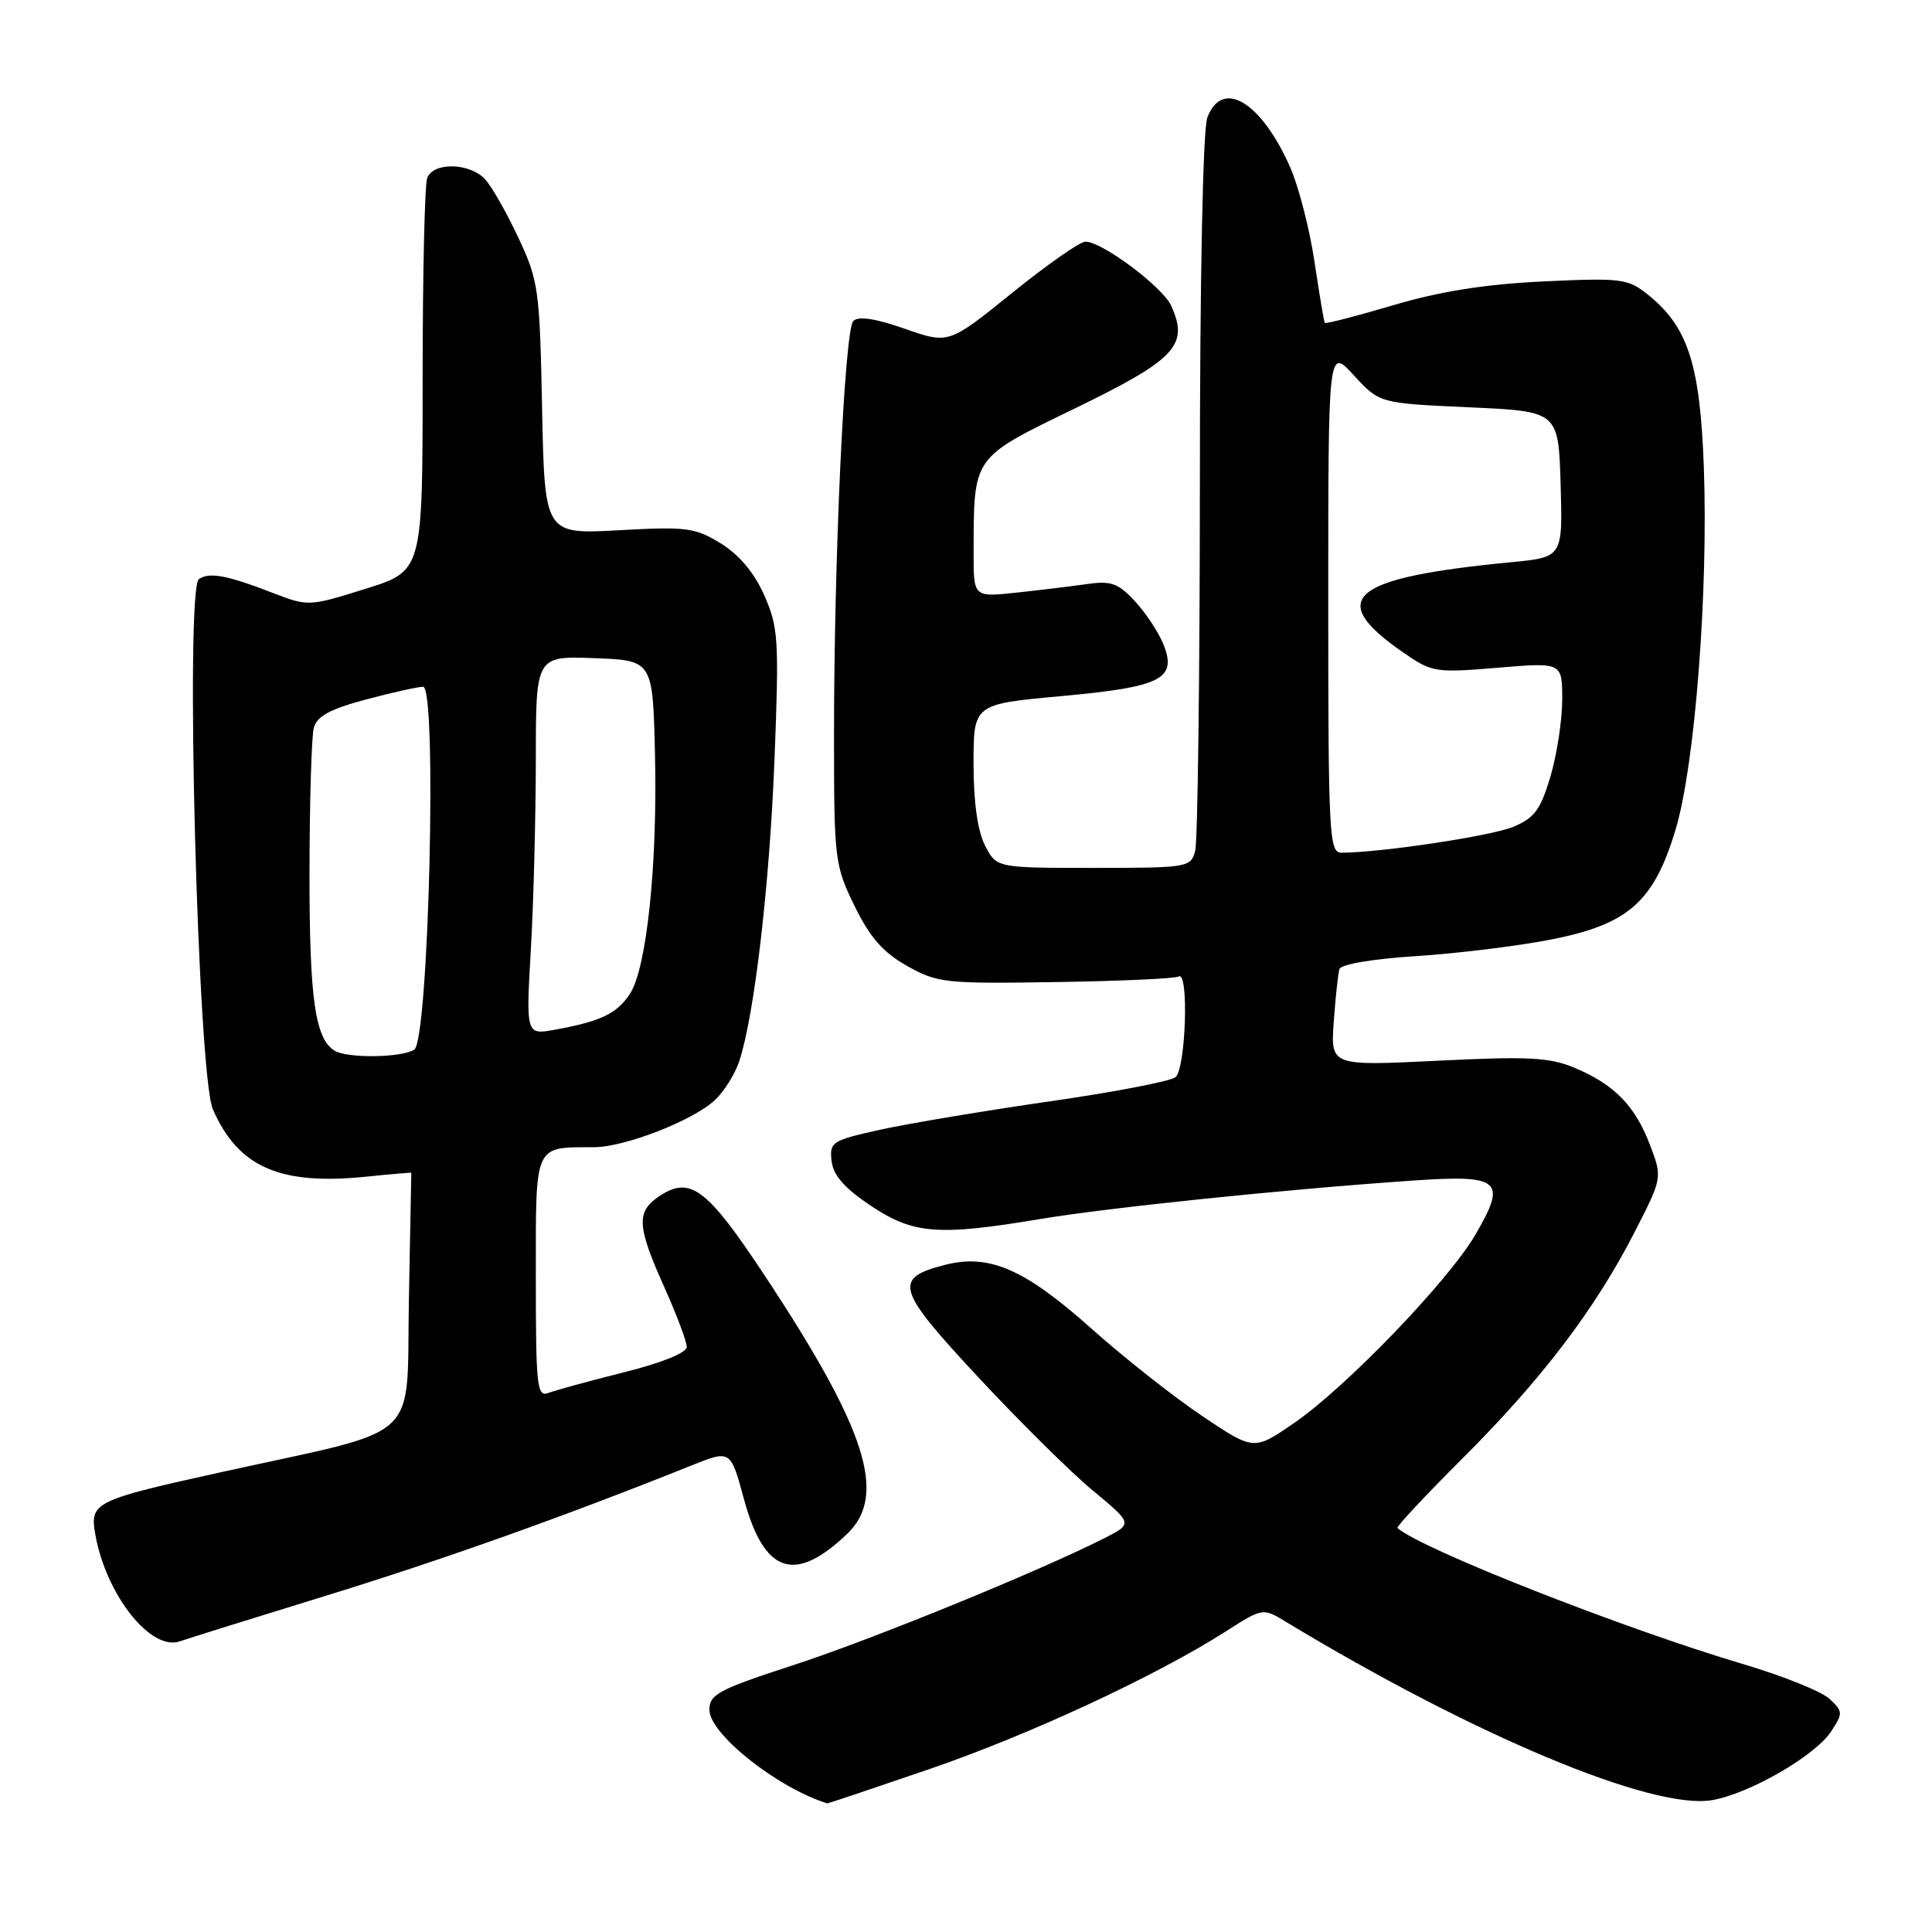 <?xml version="1.0" encoding="UTF-8" standalone="no"?>
<!DOCTYPE svg PUBLIC "-//W3C//DTD SVG 1.1//EN" "http://www.w3.org/Graphics/SVG/1.1/DTD/svg11.dtd" >
<svg xmlns="http://www.w3.org/2000/svg" xmlns:xlink="http://www.w3.org/1999/xlink" version="1.1" viewBox="0 0 256 256">
 <g >
 <path fill="currentColor"
d=" M 123.08 234.44 C 136.38 229.88 153.13 222.10 162.41 216.18 C 167.33 213.04 167.33 213.04 170.41 214.91 C 195.31 229.97 218.94 239.86 226.85 238.53 C 231.78 237.69 240.52 232.66 242.64 229.42 C 244.22 227.01 244.21 226.77 242.41 225.10 C 241.36 224.12 236.22 222.06 231.00 220.51 C 215.08 215.79 188.27 205.23 185.17 202.47 C 184.99 202.31 188.83 198.20 193.70 193.34 C 204.20 182.87 211.27 173.60 216.49 163.46 C 220.29 156.06 220.29 156.06 218.62 151.68 C 216.64 146.49 213.88 143.68 208.59 141.47 C 205.31 140.10 202.46 139.96 190.51 140.55 C 176.31 141.25 176.31 141.25 176.73 135.38 C 176.96 132.14 177.30 129.01 177.48 128.41 C 177.68 127.77 181.94 127.05 187.66 126.69 C 193.07 126.34 201.09 125.36 205.48 124.50 C 215.78 122.49 219.17 119.49 222.05 109.83 C 224.59 101.32 226.36 78.52 225.77 62.00 C 225.28 48.23 223.66 43.26 218.28 38.98 C 215.69 36.92 214.76 36.81 204.50 37.29 C 196.79 37.66 190.84 38.60 184.62 40.44 C 179.73 41.89 175.65 42.94 175.54 42.78 C 175.43 42.63 174.82 38.96 174.17 34.63 C 173.52 30.31 172.07 24.69 170.95 22.15 C 167.11 13.47 161.95 10.37 159.98 15.57 C 159.39 17.10 158.99 36.76 158.99 64.32 C 158.98 89.72 158.70 111.51 158.37 112.75 C 157.78 114.94 157.40 115.00 144.91 115.00 C 132.05 115.00 132.05 115.00 130.53 112.05 C 129.54 110.14 129.00 106.32 129.00 101.20 C 129.00 93.30 129.00 93.30 140.62 92.24 C 153.99 91.02 156.05 89.96 154.11 85.26 C 153.46 83.68 151.77 81.15 150.35 79.63 C 148.20 77.30 147.20 76.94 144.14 77.38 C 142.14 77.66 137.91 78.18 134.75 78.52 C 129.00 79.14 129.00 79.14 129.01 73.32 C 129.04 60.32 128.71 60.78 142.61 54.03 C 155.80 47.61 157.56 45.72 155.19 40.52 C 154.05 38.00 145.99 31.99 143.82 32.02 C 143.09 32.03 138.72 35.09 134.10 38.82 C 125.71 45.60 125.71 45.60 119.89 43.56 C 116.00 42.20 113.74 41.86 113.07 42.53 C 111.90 43.70 110.49 74.21 110.51 98.00 C 110.52 113.91 110.62 114.70 113.24 120.06 C 115.28 124.23 117.01 126.20 120.19 127.99 C 124.21 130.25 125.23 130.36 139.90 130.13 C 148.40 130.00 155.73 129.67 156.18 129.39 C 157.56 128.54 157.13 141.65 155.75 142.74 C 155.06 143.28 147.53 144.73 139.00 145.95 C 130.47 147.18 120.44 148.86 116.69 149.68 C 110.22 151.11 109.90 151.32 110.19 153.84 C 110.41 155.74 111.89 157.43 115.36 159.75 C 121.02 163.53 124.28 163.79 137.75 161.54 C 146.90 160.01 170.61 157.56 187.24 156.43 C 198.87 155.63 199.72 156.39 195.46 163.66 C 191.88 169.77 178.34 183.84 171.51 188.53 C 166.15 192.23 166.15 192.23 159.30 187.63 C 155.53 185.10 148.91 179.88 144.59 176.02 C 135.81 168.18 131.09 166.12 125.31 167.58 C 118.30 169.36 118.69 170.75 129.58 182.44 C 135.03 188.31 141.89 195.09 144.81 197.51 C 150.11 201.90 150.11 201.90 146.31 203.83 C 137.58 208.25 115.48 217.27 105.12 220.64 C 95.22 223.86 94.00 224.51 94.00 226.56 C 94.00 229.76 103.03 236.92 109.63 238.96 C 109.70 238.98 115.75 236.95 123.08 234.44 Z  M 43.03 211.49 C 58.69 206.67 75.05 200.84 91.65 194.17 C 96.81 192.11 96.81 192.11 98.57 198.61 C 101.25 208.52 105.29 209.89 112.25 203.25 C 117.62 198.12 114.83 189.41 101.21 168.84 C 93.69 157.48 91.47 155.81 87.45 158.44 C 84.28 160.52 84.36 162.39 88.00 170.50 C 89.65 174.18 91.00 177.76 91.00 178.47 C 91.00 179.25 87.70 180.58 82.67 181.84 C 78.09 182.99 73.59 184.22 72.67 184.57 C 71.15 185.16 71.00 183.74 71.00 169.22 C 71.00 151.35 70.69 152.05 78.71 152.01 C 82.80 152.00 91.82 148.48 94.72 145.78 C 95.94 144.64 97.40 142.31 97.96 140.60 C 99.97 134.49 101.97 117.32 102.63 100.53 C 103.24 84.73 103.14 83.11 101.27 78.88 C 99.96 75.91 97.96 73.52 95.53 72.02 C 92.11 69.91 91.01 69.76 81.99 70.26 C 72.17 70.80 72.17 70.80 71.83 54.15 C 71.52 38.36 71.36 37.19 68.70 31.53 C 67.17 28.24 65.18 24.75 64.30 23.78 C 62.29 21.56 57.43 21.44 56.61 23.58 C 56.27 24.45 56.00 36.52 56.00 50.41 C 56.00 75.65 56.00 75.65 48.44 78.02 C 40.96 80.36 40.83 80.37 36.19 78.58 C 30.09 76.22 27.76 75.78 26.36 76.73 C 24.51 77.99 26.20 142.43 28.21 147.00 C 31.56 154.65 37.07 157.08 48.48 155.92 C 51.79 155.58 54.50 155.35 54.50 155.40 C 54.50 155.46 54.36 163.03 54.18 172.24 C 53.82 191.44 56.33 189.11 29.63 195.00 C 12.46 198.78 11.89 199.06 12.62 203.27 C 14.03 211.34 20.02 218.89 23.88 217.47 C 24.64 217.19 33.26 214.50 43.03 211.49 Z  M 176.00 79.51 C 176.00 46.03 176.00 46.03 179.39 49.73 C 182.78 53.43 182.78 53.43 194.64 53.97 C 206.50 54.50 206.50 54.50 206.79 64.17 C 207.07 73.83 207.07 73.83 200.29 74.49 C 178.92 76.55 175.60 79.29 185.88 86.42 C 189.75 89.10 190.17 89.17 198.44 88.48 C 207.00 87.76 207.00 87.76 207.00 92.70 C 207.00 95.42 206.30 100.00 205.44 102.90 C 204.14 107.28 203.32 108.39 200.52 109.56 C 197.62 110.77 183.03 112.97 177.75 112.99 C 176.12 113.00 176.00 110.74 176.00 79.51 Z  M 44.31 139.21 C 41.74 137.58 41.00 132.31 41.01 115.68 C 41.02 106.23 41.28 97.57 41.58 96.44 C 41.99 94.90 43.73 93.96 48.48 92.69 C 51.97 91.76 55.38 91.00 56.06 91.00 C 57.95 91.00 56.81 137.87 54.89 139.09 C 53.19 140.17 45.94 140.25 44.31 139.21 Z  M 70.34 125.82 C 70.70 119.60 70.99 108.29 71.00 100.71 C 71.00 86.92 71.00 86.92 78.75 87.21 C 86.50 87.50 86.50 87.50 86.79 100.00 C 87.13 114.61 85.69 128.29 83.47 131.69 C 81.76 134.30 79.60 135.34 73.59 136.43 C 69.69 137.15 69.69 137.15 70.34 125.82 Z "/>
</g>
</svg>